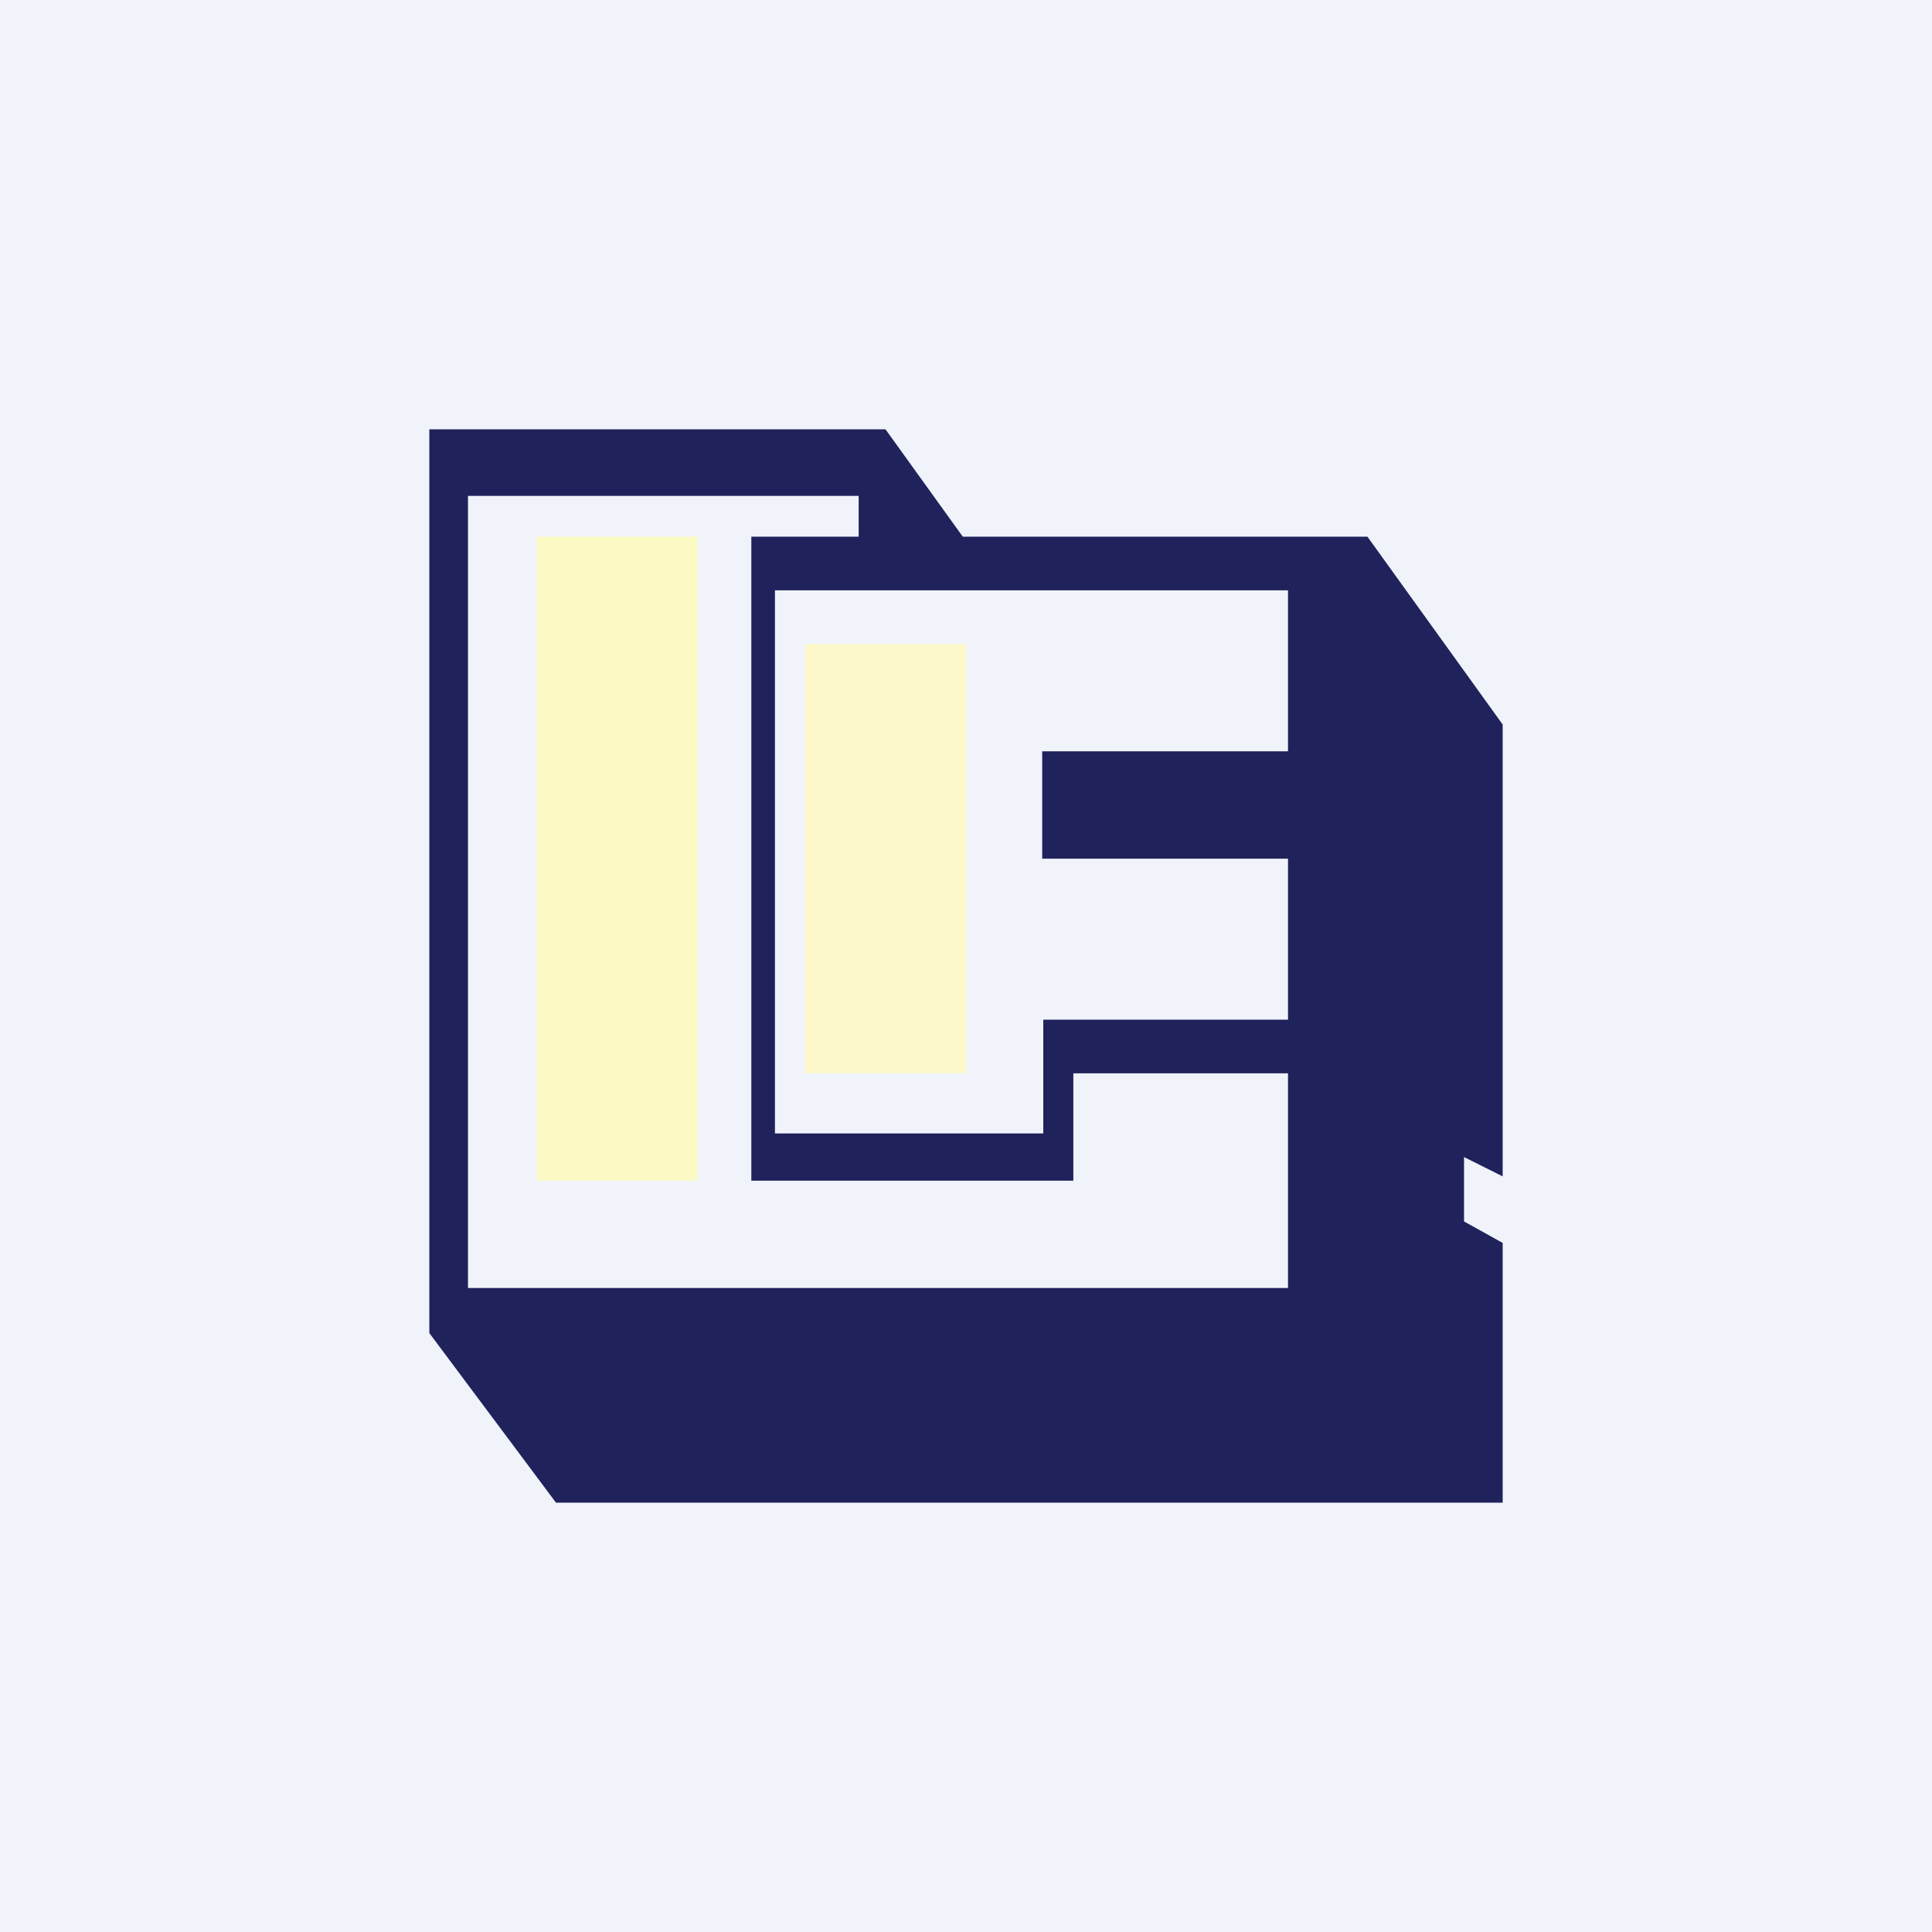 <!-- by TradingView --><svg width="18" height="18" viewBox="0 0 18 18" xmlns="http://www.w3.org/2000/svg"><path fill="#F0F3FA" d="M0 0h18v18H0z"/><path fill-rule="evenodd" d="M4 12.42V4h4.25l.72 1h3.77L14 6.75v4.21l-.36-.18v.6l.36.2V14H5.18L4 12.42Zm.36-.42V4.62H8V5H7v6h3v-1h2v2H4.36Zm2.86-6.5v5.06h2.5V9.5H12V8H9.71V7H12V5.5H7.22Z" fill="#20225B"/><path fill="#FAF9C3" d="M5 5h1.5v6H5z"/><path fill="#FBF7C8" d="M7.5 6H9v4H7.5z"/></svg>
